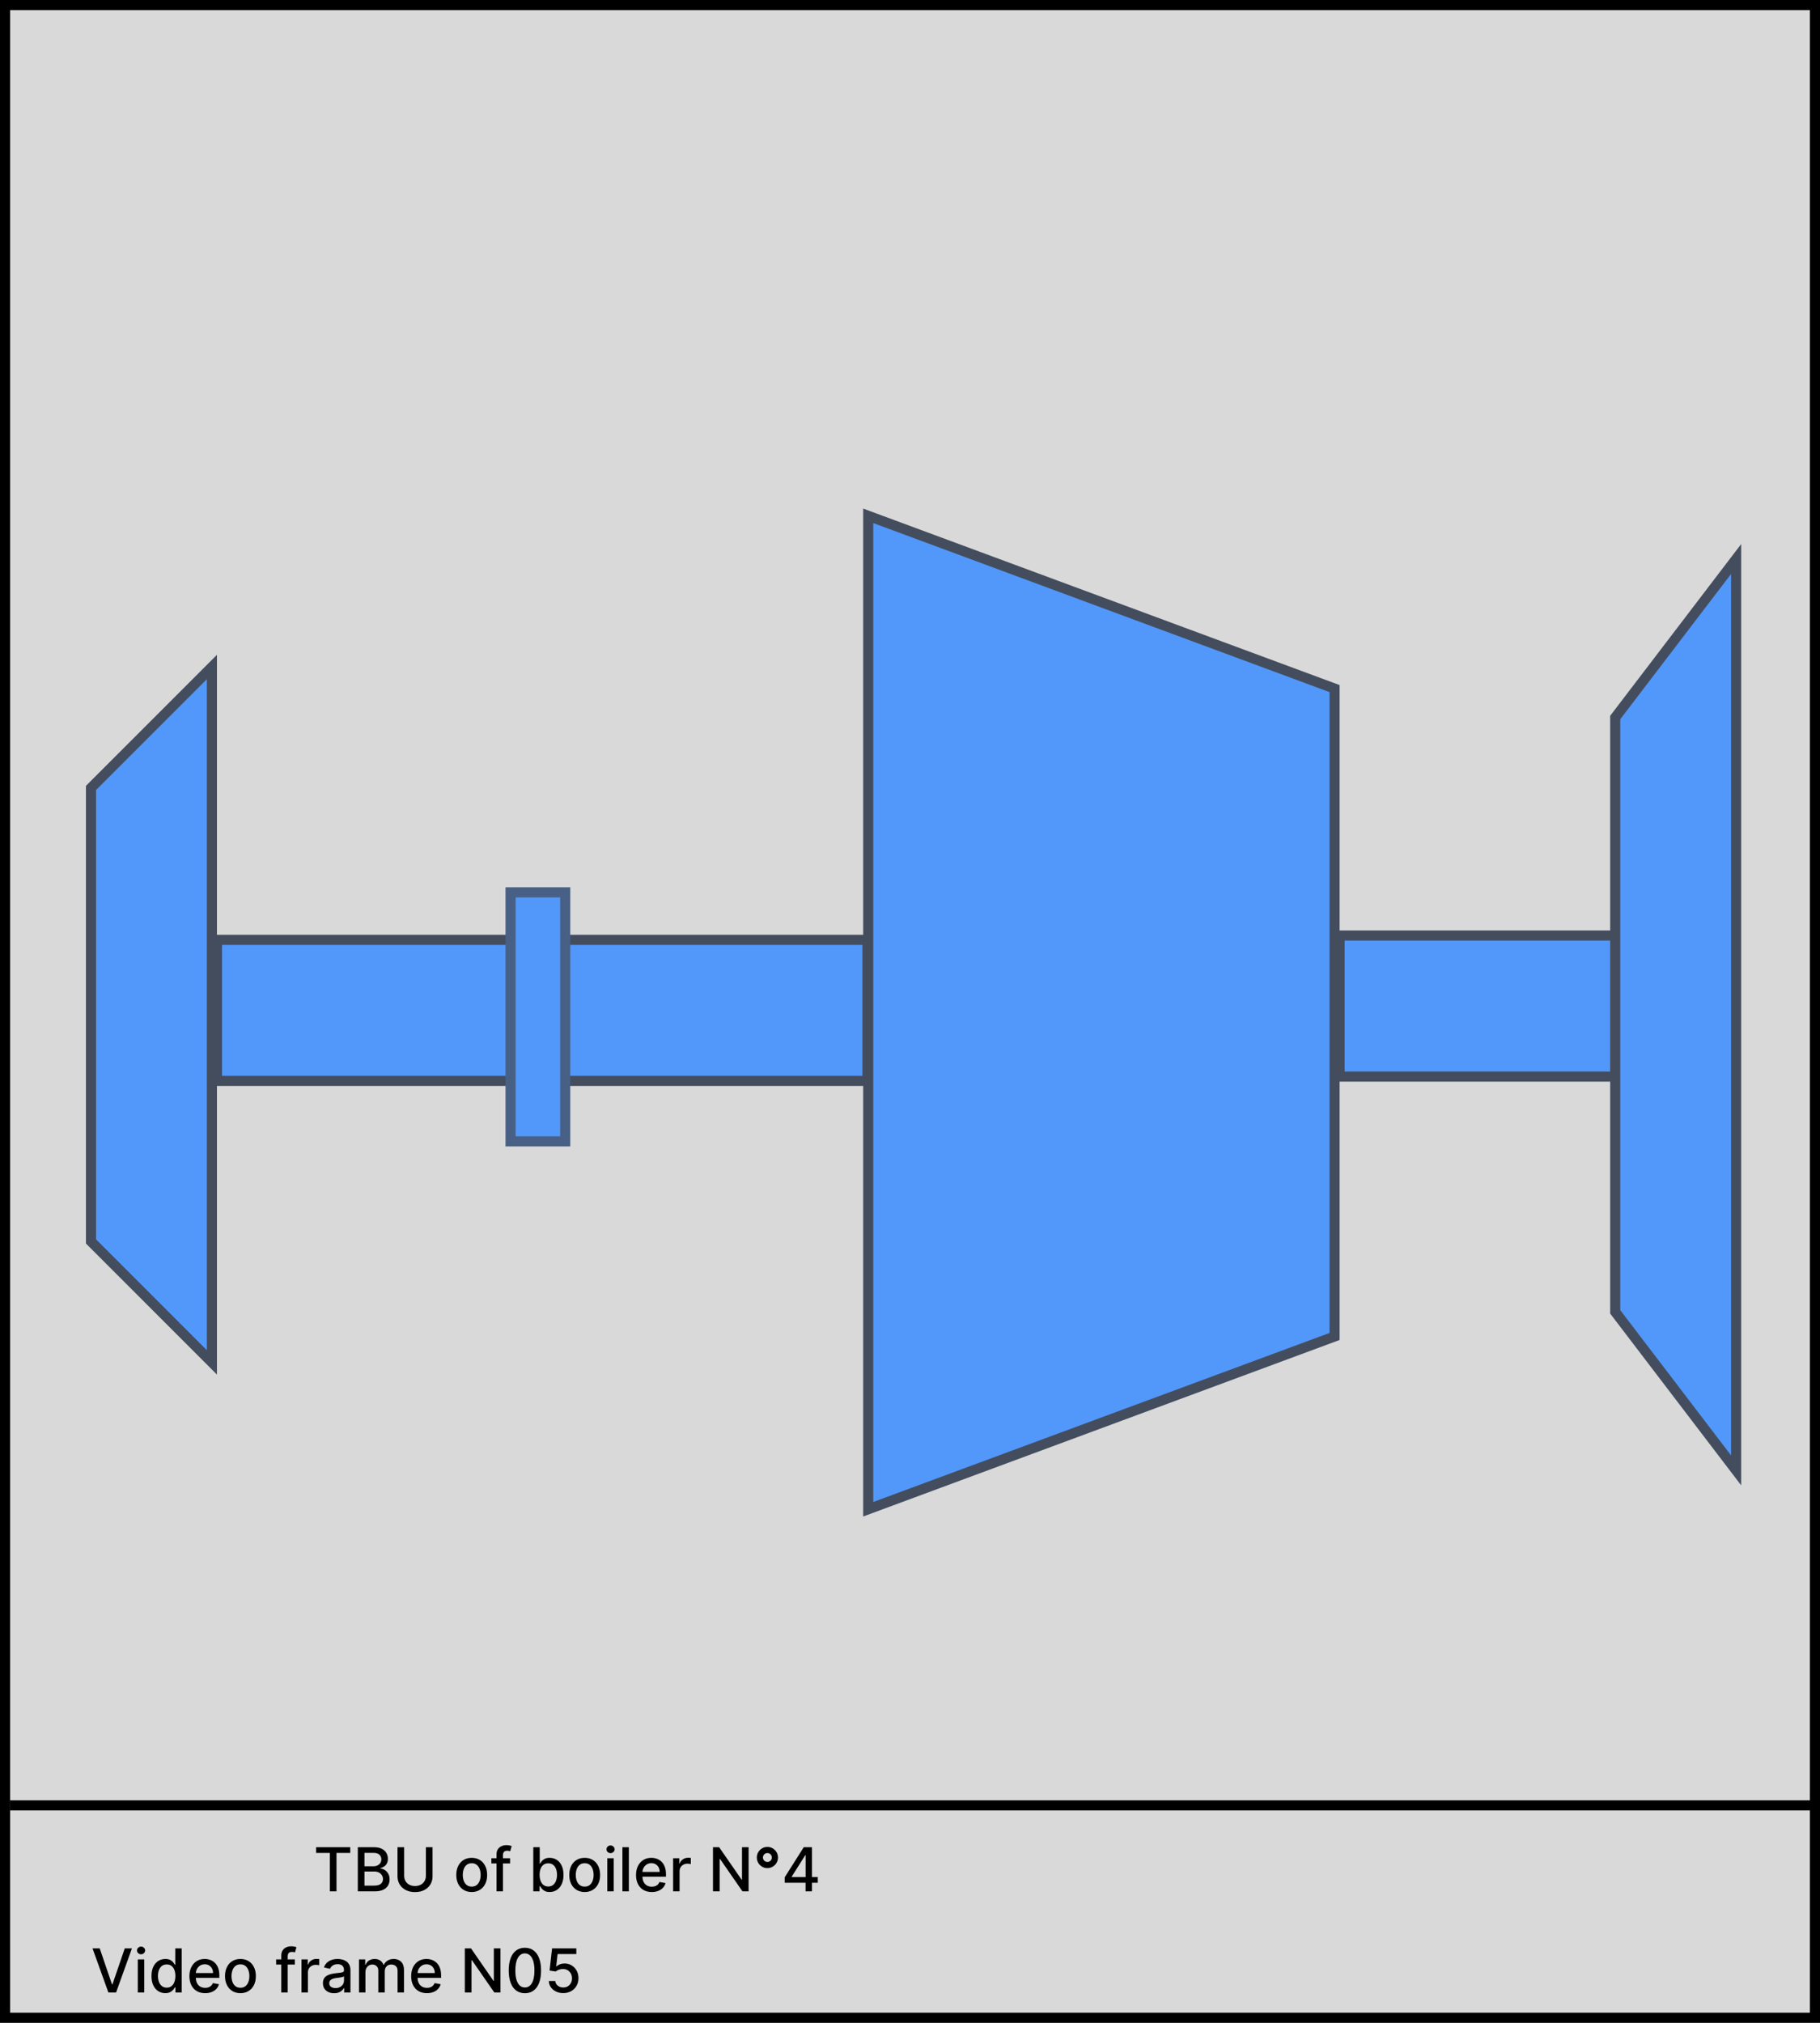<svg width="180" height="200" viewBox="0 0 180 200" fill="none" xmlns="http://www.w3.org/2000/svg">
<rect x="0.5" y="0.5" width="179" height="199" fill="#D9D9D9" stroke="black"/>
<line x1="1" y1="178.5" x2="180" y2="178.5" stroke="black"/>
<path d="M31.264 183.203V182.636H34.641V183.203H33.28V187H32.624V183.203H31.264ZM35.388 187V182.636H36.986C37.295 182.636 37.552 182.687 37.755 182.79C37.958 182.891 38.11 183.028 38.211 183.201C38.312 183.373 38.362 183.567 38.362 183.783C38.362 183.964 38.329 184.118 38.262 184.243C38.195 184.366 38.106 184.466 37.993 184.541C37.883 184.615 37.761 184.669 37.627 184.703V184.746C37.772 184.753 37.913 184.8 38.051 184.886C38.19 184.972 38.305 185.093 38.396 185.251C38.487 185.408 38.532 185.6 38.532 185.826C38.532 186.049 38.48 186.249 38.375 186.427C38.271 186.603 38.111 186.743 37.893 186.847C37.676 186.949 37.398 187 37.06 187H35.388ZM36.046 186.435H36.996C37.312 186.435 37.538 186.374 37.674 186.252C37.81 186.13 37.878 185.977 37.878 185.794C37.878 185.656 37.844 185.53 37.774 185.415C37.704 185.3 37.605 185.208 37.476 185.14C37.348 185.072 37.196 185.038 37.02 185.038H36.046V186.435ZM36.046 184.524H36.928C37.076 184.524 37.209 184.496 37.327 184.439C37.446 184.382 37.54 184.303 37.61 184.2C37.681 184.097 37.716 183.974 37.716 183.834C37.716 183.653 37.653 183.502 37.527 183.38C37.4 183.258 37.206 183.197 36.945 183.197H36.046V184.524ZM42.12 182.636H42.78V185.506C42.78 185.812 42.708 186.082 42.565 186.318C42.421 186.553 42.22 186.737 41.96 186.872C41.7 187.006 41.395 187.072 41.046 187.072C40.698 187.072 40.394 187.006 40.134 186.872C39.874 186.737 39.672 186.553 39.529 186.318C39.385 186.082 39.313 185.812 39.313 185.506V182.636H39.972V185.453C39.972 185.651 40.015 185.826 40.102 185.979C40.19 186.133 40.314 186.254 40.475 186.342C40.635 186.428 40.825 186.472 41.046 186.472C41.267 186.472 41.458 186.428 41.619 186.342C41.781 186.254 41.904 186.133 41.989 185.979C42.076 185.826 42.12 185.651 42.12 185.453V182.636ZM46.653 187.066C46.346 187.066 46.078 186.996 45.849 186.855C45.621 186.714 45.443 186.518 45.317 186.265C45.19 186.012 45.127 185.717 45.127 185.379C45.127 185.039 45.19 184.742 45.317 184.488C45.443 184.234 45.621 184.036 45.849 183.896C46.078 183.755 46.346 183.685 46.653 183.685C46.959 183.685 47.227 183.755 47.456 183.896C47.684 184.036 47.862 184.234 47.989 184.488C48.115 184.742 48.178 185.039 48.178 185.379C48.178 185.717 48.115 186.012 47.989 186.265C47.862 186.518 47.684 186.714 47.456 186.855C47.227 186.996 46.959 187.066 46.653 187.066ZM46.655 186.531C46.853 186.531 47.018 186.479 47.149 186.374C47.28 186.268 47.376 186.129 47.439 185.954C47.503 185.779 47.535 185.587 47.535 185.376C47.535 185.168 47.503 184.976 47.439 184.801C47.376 184.625 47.28 184.484 47.149 184.377C47.018 184.271 46.853 184.217 46.655 184.217C46.454 184.217 46.288 184.271 46.156 184.377C46.025 184.484 45.928 184.625 45.864 184.801C45.802 184.976 45.77 185.168 45.77 185.376C45.77 185.587 45.802 185.779 45.864 185.954C45.928 186.129 46.025 186.268 46.156 186.374C46.288 186.479 46.454 186.531 46.655 186.531ZM50.447 183.727V184.239H48.597V183.727H50.447ZM49.104 187V183.348C49.104 183.143 49.149 182.974 49.239 182.839C49.328 182.702 49.447 182.601 49.594 182.534C49.742 182.466 49.903 182.432 50.076 182.432C50.204 182.432 50.313 182.442 50.404 182.464C50.495 182.484 50.562 182.502 50.606 182.519L50.457 183.035C50.428 183.026 50.389 183.016 50.342 183.005C50.295 182.992 50.239 182.986 50.172 182.986C50.017 182.986 49.906 183.024 49.84 183.101C49.774 183.178 49.742 183.288 49.742 183.433V187H49.104ZM52.743 187V182.636H53.38V184.258H53.419C53.455 184.19 53.509 184.111 53.578 184.021C53.648 183.932 53.745 183.854 53.868 183.787C53.992 183.719 54.155 183.685 54.358 183.685C54.622 183.685 54.858 183.751 55.066 183.885C55.273 184.018 55.435 184.211 55.553 184.462C55.673 184.714 55.732 185.016 55.732 185.37C55.732 185.724 55.673 186.027 55.556 186.28C55.438 186.531 55.276 186.725 55.07 186.862C54.864 186.996 54.629 187.064 54.364 187.064C54.166 187.064 54.003 187.031 53.877 186.964C53.752 186.897 53.654 186.819 53.583 186.729C53.511 186.64 53.457 186.56 53.419 186.491H53.365V187H52.743ZM53.367 185.364C53.367 185.594 53.401 185.795 53.468 185.969C53.534 186.142 53.631 186.278 53.757 186.376C53.884 186.472 54.038 186.521 54.222 186.521C54.412 186.521 54.571 186.47 54.699 186.369C54.827 186.267 54.923 186.129 54.989 185.954C55.056 185.779 55.089 185.582 55.089 185.364C55.089 185.148 55.056 184.954 54.991 184.782C54.927 184.61 54.83 184.474 54.701 184.375C54.573 184.276 54.413 184.226 54.222 184.226C54.037 184.226 53.881 184.273 53.753 184.369C53.627 184.464 53.531 184.597 53.465 184.767C53.4 184.937 53.367 185.136 53.367 185.364ZM57.826 187.066C57.52 187.066 57.252 186.996 57.023 186.855C56.794 186.714 56.617 186.518 56.49 186.265C56.364 186.012 56.301 185.717 56.301 185.379C56.301 185.039 56.364 184.742 56.49 184.488C56.617 184.234 56.794 184.036 57.023 183.896C57.252 183.755 57.52 183.685 57.826 183.685C58.133 183.685 58.401 183.755 58.63 183.896C58.858 184.036 59.036 184.234 59.162 184.488C59.289 184.742 59.352 185.039 59.352 185.379C59.352 185.717 59.289 186.012 59.162 186.265C59.036 186.518 58.858 186.714 58.63 186.855C58.401 186.996 58.133 187.066 57.826 187.066ZM57.828 186.531C58.027 186.531 58.192 186.479 58.323 186.374C58.453 186.268 58.55 186.129 58.613 185.954C58.676 185.779 58.709 185.587 58.709 185.376C58.709 185.168 58.676 184.976 58.613 184.801C58.55 184.625 58.453 184.484 58.323 184.377C58.192 184.271 58.027 184.217 57.828 184.217C57.628 184.217 57.462 184.271 57.33 184.377C57.199 184.484 57.102 184.625 57.038 184.801C56.975 184.976 56.944 185.168 56.944 185.376C56.944 185.587 56.975 185.779 57.038 185.954C57.102 186.129 57.199 186.268 57.33 186.374C57.462 186.479 57.628 186.531 57.828 186.531ZM60.063 187V183.727H60.7V187H60.063ZM60.385 183.222C60.274 183.222 60.179 183.185 60.099 183.112C60.021 183.036 59.982 182.947 59.982 182.843C59.982 182.738 60.021 182.648 60.099 182.575C60.179 182.499 60.274 182.462 60.385 182.462C60.496 182.462 60.59 182.499 60.668 182.575C60.748 182.648 60.788 182.738 60.788 182.843C60.788 182.947 60.748 183.036 60.668 183.112C60.59 183.185 60.496 183.222 60.385 183.222ZM62.194 182.636V187H61.557V182.636H62.194ZM64.462 187.066C64.139 187.066 63.862 186.997 63.629 186.859C63.397 186.72 63.218 186.525 63.092 186.273C62.967 186.021 62.904 185.724 62.904 185.385C62.904 185.05 62.967 184.754 63.092 184.499C63.218 184.243 63.394 184.043 63.62 183.9C63.847 183.756 64.113 183.685 64.417 183.685C64.602 183.685 64.781 183.715 64.954 183.776C65.127 183.837 65.283 183.933 65.421 184.064C65.558 184.195 65.667 184.364 65.747 184.573C65.826 184.781 65.866 185.033 65.866 185.33V185.555H63.264V185.078H65.242C65.242 184.911 65.208 184.762 65.139 184.633C65.071 184.502 64.975 184.399 64.852 184.324C64.73 184.249 64.586 184.211 64.421 184.211C64.242 184.211 64.086 184.255 63.953 184.343C63.821 184.43 63.718 184.543 63.646 184.684C63.575 184.823 63.539 184.974 63.539 185.138V185.511C63.539 185.729 63.578 185.915 63.654 186.069C63.732 186.222 63.841 186.339 63.98 186.42C64.12 186.5 64.282 186.54 64.468 186.54C64.589 186.54 64.699 186.523 64.799 186.489C64.898 186.453 64.984 186.401 65.056 186.331C65.129 186.261 65.184 186.175 65.222 186.073L65.826 186.182C65.777 186.359 65.691 186.515 65.566 186.648C65.442 186.781 65.286 186.884 65.099 186.957C64.913 187.03 64.701 187.066 64.462 187.066ZM66.573 187V183.727H67.189V184.247H67.223C67.282 184.071 67.387 183.933 67.538 183.832C67.69 183.729 67.862 183.678 68.054 183.678C68.093 183.678 68.14 183.68 68.194 183.683C68.25 183.685 68.293 183.689 68.324 183.693V184.303C68.299 184.295 68.253 184.288 68.188 184.279C68.123 184.269 68.057 184.264 67.992 184.264C67.841 184.264 67.707 184.296 67.589 184.36C67.473 184.423 67.38 184.51 67.312 184.622C67.244 184.733 67.21 184.859 67.21 185.001V187H66.573ZM74.037 182.636V187H73.431L71.213 183.8H71.173V187H70.515V182.636H71.124L73.344 185.841H73.385V182.636H74.037ZM75.896 184.701C75.703 184.701 75.527 184.654 75.368 184.56C75.21 184.465 75.084 184.339 74.991 184.181C74.897 184.022 74.85 183.846 74.85 183.653C74.85 183.461 74.897 183.286 74.991 183.129C75.084 182.969 75.21 182.843 75.368 182.749C75.527 182.654 75.703 182.607 75.896 182.607C76.089 182.607 76.265 182.654 76.422 182.749C76.582 182.843 76.708 182.969 76.802 183.129C76.895 183.286 76.942 183.461 76.942 183.653C76.942 183.846 76.895 184.022 76.802 184.181C76.708 184.339 76.582 184.465 76.422 184.56C76.265 184.654 76.089 184.701 75.896 184.701ZM75.896 184.096C75.978 184.096 76.053 184.076 76.12 184.036C76.187 183.996 76.239 183.943 76.278 183.876C76.317 183.81 76.337 183.735 76.337 183.653C76.337 183.572 76.317 183.498 76.278 183.431C76.239 183.364 76.187 183.311 76.12 183.271C76.053 183.232 75.978 183.212 75.896 183.212C75.815 183.212 75.741 183.232 75.674 183.271C75.608 183.311 75.555 183.364 75.515 183.431C75.475 183.498 75.455 183.572 75.455 183.653C75.455 183.735 75.475 183.81 75.515 183.876C75.555 183.943 75.608 183.996 75.674 184.036C75.741 184.076 75.815 184.096 75.896 184.096ZM77.606 186.148V185.615L79.491 182.636H79.911V183.42H79.644L78.296 185.555V185.589H80.88V186.148H77.606ZM79.674 187V185.986L79.679 185.743V182.636H80.303V187H79.674Z" fill="black"/>
<path d="M9.861 192.636L11.075 196.19H11.124L12.339 192.636H13.05L11.48 197H10.72L9.149 192.636H9.861ZM13.629 197V193.727H14.267V197H13.629ZM13.951 193.222C13.84 193.222 13.745 193.185 13.666 193.112C13.588 193.036 13.549 192.947 13.549 192.843C13.549 192.738 13.588 192.648 13.666 192.575C13.745 192.499 13.84 192.462 13.951 192.462C14.062 192.462 14.156 192.499 14.235 192.575C14.314 192.648 14.354 192.738 14.354 192.843C14.354 192.947 14.314 193.036 14.235 193.112C14.156 193.185 14.062 193.222 13.951 193.222ZM16.349 197.064C16.084 197.064 15.849 196.996 15.641 196.862C15.435 196.725 15.273 196.531 15.155 196.28C15.039 196.027 14.981 195.724 14.981 195.37C14.981 195.016 15.04 194.714 15.158 194.462C15.277 194.211 15.44 194.018 15.648 193.885C15.855 193.751 16.09 193.685 16.353 193.685C16.556 193.685 16.72 193.719 16.843 193.787C16.968 193.854 17.065 193.932 17.133 194.021C17.202 194.111 17.256 194.19 17.295 194.258H17.333V192.636H17.97V197H17.348V196.491H17.295C17.256 196.56 17.201 196.64 17.129 196.729C17.058 196.819 16.959 196.897 16.834 196.964C16.709 197.031 16.548 197.064 16.349 197.064ZM16.489 196.521C16.673 196.521 16.827 196.472 16.954 196.376C17.082 196.278 17.178 196.142 17.244 195.969C17.31 195.795 17.344 195.594 17.344 195.364C17.344 195.136 17.311 194.937 17.246 194.767C17.18 194.597 17.084 194.464 16.958 194.369C16.832 194.273 16.675 194.226 16.489 194.226C16.298 194.226 16.138 194.276 16.01 194.375C15.882 194.474 15.786 194.61 15.72 194.782C15.656 194.954 15.624 195.148 15.624 195.364C15.624 195.582 15.657 195.779 15.722 195.954C15.788 196.129 15.884 196.267 16.012 196.369C16.141 196.47 16.3 196.521 16.489 196.521ZM20.29 197.066C19.968 197.066 19.69 196.997 19.457 196.859C19.225 196.72 19.046 196.525 18.92 196.273C18.795 196.021 18.732 195.724 18.732 195.385C18.732 195.05 18.795 194.754 18.92 194.499C19.046 194.243 19.223 194.043 19.448 193.9C19.676 193.756 19.941 193.685 20.245 193.685C20.43 193.685 20.609 193.715 20.782 193.776C20.955 193.837 21.111 193.933 21.249 194.064C21.387 194.195 21.495 194.364 21.575 194.573C21.654 194.781 21.694 195.033 21.694 195.33V195.555H19.093V195.078H21.07C21.07 194.911 21.036 194.762 20.968 194.633C20.899 194.502 20.803 194.399 20.68 194.324C20.558 194.249 20.414 194.211 20.25 194.211C20.07 194.211 19.914 194.255 19.781 194.343C19.649 194.43 19.546 194.543 19.474 194.684C19.403 194.823 19.367 194.974 19.367 195.138V195.511C19.367 195.729 19.406 195.915 19.482 196.069C19.561 196.222 19.669 196.339 19.808 196.42C19.948 196.5 20.11 196.54 20.296 196.54C20.417 196.54 20.527 196.523 20.627 196.489C20.726 196.453 20.812 196.401 20.884 196.331C20.957 196.261 21.012 196.175 21.051 196.073L21.654 196.182C21.605 196.359 21.519 196.515 21.394 196.648C21.27 196.781 21.114 196.884 20.927 196.957C20.741 197.03 20.529 197.066 20.29 197.066ZM23.779 197.066C23.473 197.066 23.205 196.996 22.976 196.855C22.747 196.714 22.57 196.518 22.444 196.265C22.317 196.012 22.254 195.717 22.254 195.379C22.254 195.039 22.317 194.742 22.444 194.488C22.57 194.234 22.747 194.036 22.976 193.896C23.205 193.755 23.473 193.685 23.779 193.685C24.086 193.685 24.354 193.755 24.583 193.896C24.811 194.036 24.989 194.234 25.115 194.488C25.242 194.742 25.305 195.039 25.305 195.379C25.305 195.717 25.242 196.012 25.115 196.265C24.989 196.518 24.811 196.714 24.583 196.855C24.354 196.996 24.086 197.066 23.779 197.066ZM23.782 196.531C23.98 196.531 24.145 196.479 24.276 196.374C24.407 196.268 24.503 196.129 24.566 195.954C24.63 195.779 24.662 195.587 24.662 195.376C24.662 195.168 24.63 194.976 24.566 194.801C24.503 194.625 24.407 194.484 24.276 194.377C24.145 194.271 23.98 194.217 23.782 194.217C23.581 194.217 23.415 194.271 23.283 194.377C23.152 194.484 23.055 194.625 22.991 194.801C22.929 194.976 22.897 195.168 22.897 195.376C22.897 195.587 22.929 195.779 22.991 195.954C23.055 196.129 23.152 196.268 23.283 196.374C23.415 196.479 23.581 196.531 23.782 196.531ZM29.162 193.727V194.239H27.312V193.727H29.162ZM27.819 197V193.348C27.819 193.143 27.864 192.974 27.953 192.839C28.043 192.702 28.162 192.601 28.309 192.534C28.457 192.466 28.617 192.432 28.791 192.432C28.919 192.432 29.028 192.442 29.119 192.464C29.21 192.484 29.277 192.502 29.321 192.519L29.172 193.035C29.142 193.026 29.104 193.016 29.057 193.005C29.01 192.992 28.953 192.986 28.887 192.986C28.732 192.986 28.621 193.024 28.554 193.101C28.489 193.178 28.456 193.288 28.456 193.433V197H27.819ZM29.819 197V193.727H30.435V194.247H30.469C30.528 194.071 30.634 193.933 30.784 193.832C30.936 193.729 31.108 193.678 31.3 193.678C31.34 193.678 31.386 193.68 31.44 193.683C31.496 193.685 31.539 193.689 31.57 193.693V194.303C31.545 194.295 31.499 194.288 31.434 194.279C31.369 194.269 31.303 194.264 31.238 194.264C31.087 194.264 30.953 194.296 30.835 194.36C30.719 194.423 30.626 194.51 30.558 194.622C30.49 194.733 30.456 194.859 30.456 195.001V197H29.819ZM33.045 197.072C32.837 197.072 32.65 197.034 32.482 196.957C32.315 196.879 32.182 196.766 32.084 196.619C31.987 196.471 31.939 196.29 31.939 196.075C31.939 195.891 31.974 195.739 32.045 195.619C32.117 195.5 32.212 195.406 32.333 195.336C32.454 195.266 32.589 195.214 32.738 195.178C32.887 195.143 33.039 195.116 33.194 195.097C33.39 195.075 33.549 195.056 33.671 195.042C33.793 195.026 33.882 195.001 33.938 194.967C33.993 194.933 34.021 194.878 34.021 194.801V194.786C34.021 194.6 33.968 194.456 33.863 194.354C33.759 194.251 33.604 194.2 33.398 194.2C33.184 194.2 33.015 194.248 32.891 194.343C32.769 194.437 32.685 194.541 32.638 194.656L32.039 194.52C32.11 194.321 32.214 194.161 32.35 194.038C32.488 193.915 32.646 193.825 32.825 193.77C33.004 193.713 33.193 193.685 33.39 193.685C33.521 193.685 33.659 193.7 33.805 193.732C33.953 193.761 34.091 193.817 34.219 193.898C34.348 193.979 34.454 194.094 34.536 194.245C34.619 194.394 34.66 194.588 34.66 194.827V197H34.038V196.553H34.012C33.971 196.635 33.909 196.716 33.827 196.795C33.744 196.875 33.639 196.941 33.509 196.994C33.38 197.046 33.225 197.072 33.045 197.072ZM33.183 196.561C33.359 196.561 33.51 196.526 33.635 196.457C33.761 196.387 33.857 196.296 33.923 196.184C33.989 196.07 34.023 195.949 34.023 195.82V195.398C34 195.42 33.956 195.442 33.891 195.462C33.827 195.48 33.754 195.496 33.671 195.511C33.589 195.523 33.508 195.536 33.43 195.547C33.352 195.557 33.287 195.565 33.234 195.572C33.111 195.588 32.998 195.614 32.896 195.651C32.795 195.688 32.714 195.741 32.653 195.811C32.593 195.879 32.563 195.97 32.563 196.084C32.563 196.241 32.621 196.361 32.738 196.442C32.854 196.521 33.003 196.561 33.183 196.561ZM35.508 197V193.727H36.12V194.26H36.16C36.228 194.08 36.34 193.939 36.495 193.838C36.65 193.736 36.835 193.685 37.051 193.685C37.27 193.685 37.453 193.736 37.601 193.838C37.75 193.94 37.86 194.081 37.931 194.26H37.965C38.043 194.085 38.167 193.946 38.338 193.842C38.508 193.737 38.712 193.685 38.947 193.685C39.244 193.685 39.486 193.778 39.674 193.964C39.863 194.15 39.957 194.43 39.957 194.805V197H39.32V194.865C39.32 194.643 39.26 194.483 39.139 194.384C39.018 194.284 38.874 194.234 38.706 194.234C38.499 194.234 38.338 194.298 38.223 194.426C38.108 194.553 38.05 194.715 38.05 194.914V197H37.415V194.825C37.415 194.647 37.36 194.504 37.249 194.396C37.138 194.288 36.994 194.234 36.817 194.234C36.696 194.234 36.584 194.266 36.482 194.33C36.381 194.393 36.3 194.48 36.237 194.592C36.176 194.705 36.145 194.835 36.145 194.982V197H35.508ZM42.222 197.066C41.899 197.066 41.621 196.997 41.389 196.859C41.157 196.72 40.978 196.525 40.852 196.273C40.727 196.021 40.664 195.724 40.664 195.385C40.664 195.05 40.727 194.754 40.852 194.499C40.978 194.243 41.154 194.043 41.38 193.9C41.607 193.756 41.873 193.685 42.177 193.685C42.361 193.685 42.541 193.715 42.714 193.776C42.887 193.837 43.043 193.933 43.18 194.064C43.318 194.195 43.427 194.364 43.506 194.573C43.586 194.781 43.626 195.033 43.626 195.33V195.555H41.024V195.078H43.001C43.001 194.911 42.967 194.762 42.899 194.633C42.831 194.502 42.735 194.399 42.611 194.324C42.489 194.249 42.346 194.211 42.181 194.211C42.002 194.211 41.846 194.255 41.712 194.343C41.58 194.43 41.478 194.543 41.406 194.684C41.334 194.823 41.299 194.974 41.299 195.138V195.511C41.299 195.729 41.337 195.915 41.414 196.069C41.492 196.222 41.601 196.339 41.74 196.42C41.879 196.5 42.042 196.54 42.228 196.54C42.349 196.54 42.459 196.523 42.558 196.489C42.658 196.453 42.744 196.401 42.816 196.331C42.889 196.261 42.944 196.175 42.982 196.073L43.585 196.182C43.537 196.359 43.45 196.515 43.325 196.648C43.202 196.781 43.046 196.884 42.859 196.957C42.673 197.03 42.46 197.066 42.222 197.066ZM49.494 192.636V197H48.889L46.67 193.8H46.63V197H45.972V192.636H46.581L48.801 195.841H48.842V192.636H49.494ZM51.913 197.072C51.577 197.071 51.289 196.982 51.051 196.806C50.812 196.63 50.629 196.374 50.503 196.037C50.377 195.7 50.313 195.295 50.313 194.82C50.313 194.347 50.377 193.943 50.503 193.608C50.631 193.273 50.814 193.017 51.053 192.841C51.293 192.665 51.58 192.577 51.913 192.577C52.247 192.577 52.534 192.665 52.772 192.843C53.011 193.019 53.193 193.275 53.32 193.61C53.448 193.944 53.511 194.347 53.511 194.82C53.511 195.296 53.448 195.702 53.322 196.039C53.196 196.374 53.013 196.631 52.774 196.808C52.536 196.984 52.249 197.072 51.913 197.072ZM51.913 196.504C52.209 196.504 52.44 196.359 52.606 196.071C52.774 195.783 52.857 195.366 52.857 194.82C52.857 194.458 52.819 194.152 52.742 193.902C52.667 193.651 52.558 193.46 52.416 193.331C52.276 193.2 52.108 193.135 51.913 193.135C51.62 193.135 51.389 193.28 51.221 193.57C51.053 193.859 50.969 194.276 50.968 194.82C50.968 195.184 51.005 195.491 51.08 195.743C51.157 195.993 51.266 196.183 51.406 196.312C51.547 196.44 51.716 196.504 51.913 196.504ZM55.708 197.06C55.441 197.06 55.201 197.009 54.988 196.906C54.776 196.803 54.607 196.661 54.48 196.48C54.354 196.3 54.287 196.094 54.278 195.862H54.917C54.933 196.05 55.016 196.204 55.166 196.325C55.317 196.445 55.498 196.506 55.708 196.506C55.875 196.506 56.024 196.467 56.153 196.391C56.284 196.312 56.386 196.205 56.46 196.069C56.535 195.933 56.573 195.777 56.573 195.602C56.573 195.425 56.534 195.266 56.458 195.127C56.381 194.988 56.275 194.879 56.14 194.799C56.007 194.719 55.853 194.679 55.68 194.678C55.548 194.678 55.415 194.7 55.282 194.746C55.148 194.791 55.04 194.851 54.958 194.925L54.355 194.835L54.6 192.636H56.999V193.201H55.147L55.009 194.422H55.034C55.12 194.339 55.233 194.271 55.373 194.215C55.515 194.16 55.667 194.132 55.829 194.132C56.095 194.132 56.331 194.195 56.539 194.322C56.748 194.448 56.912 194.621 57.031 194.839C57.152 195.057 57.211 195.307 57.21 195.589C57.211 195.872 57.147 196.124 57.018 196.346C56.89 196.567 56.713 196.742 56.485 196.87C56.26 196.996 56 197.06 55.708 197.06Z" fill="black"/>
<rect x="21.457" y="92.923" width="64.338" height="13.947" fill="#5298FA" stroke="#444D5E"/>
<path d="M20.957 134.701L9 122.743V77.904L20.957 65.947V134.701Z" fill="#5298FA" stroke="#444D5E"/>
<rect x="132.489" y="92.496" width="32.736" height="13.947" fill="#5298FA" stroke="#444D5E"/>
<path d="M85.868 51L131.989 68.082V132.138L85.868 149.22V51Z" fill="#5298FA" stroke="#444D5E"/>
<path d="M171.704 145.377L159.747 129.706V70.941L171.704 55.27V145.377Z" fill="#5298FA" stroke="#444D5E"/>
<rect x="50.496" y="88.226" width="5.406" height="24.623" fill="#5298FA" stroke="#486085"/>
</svg>
